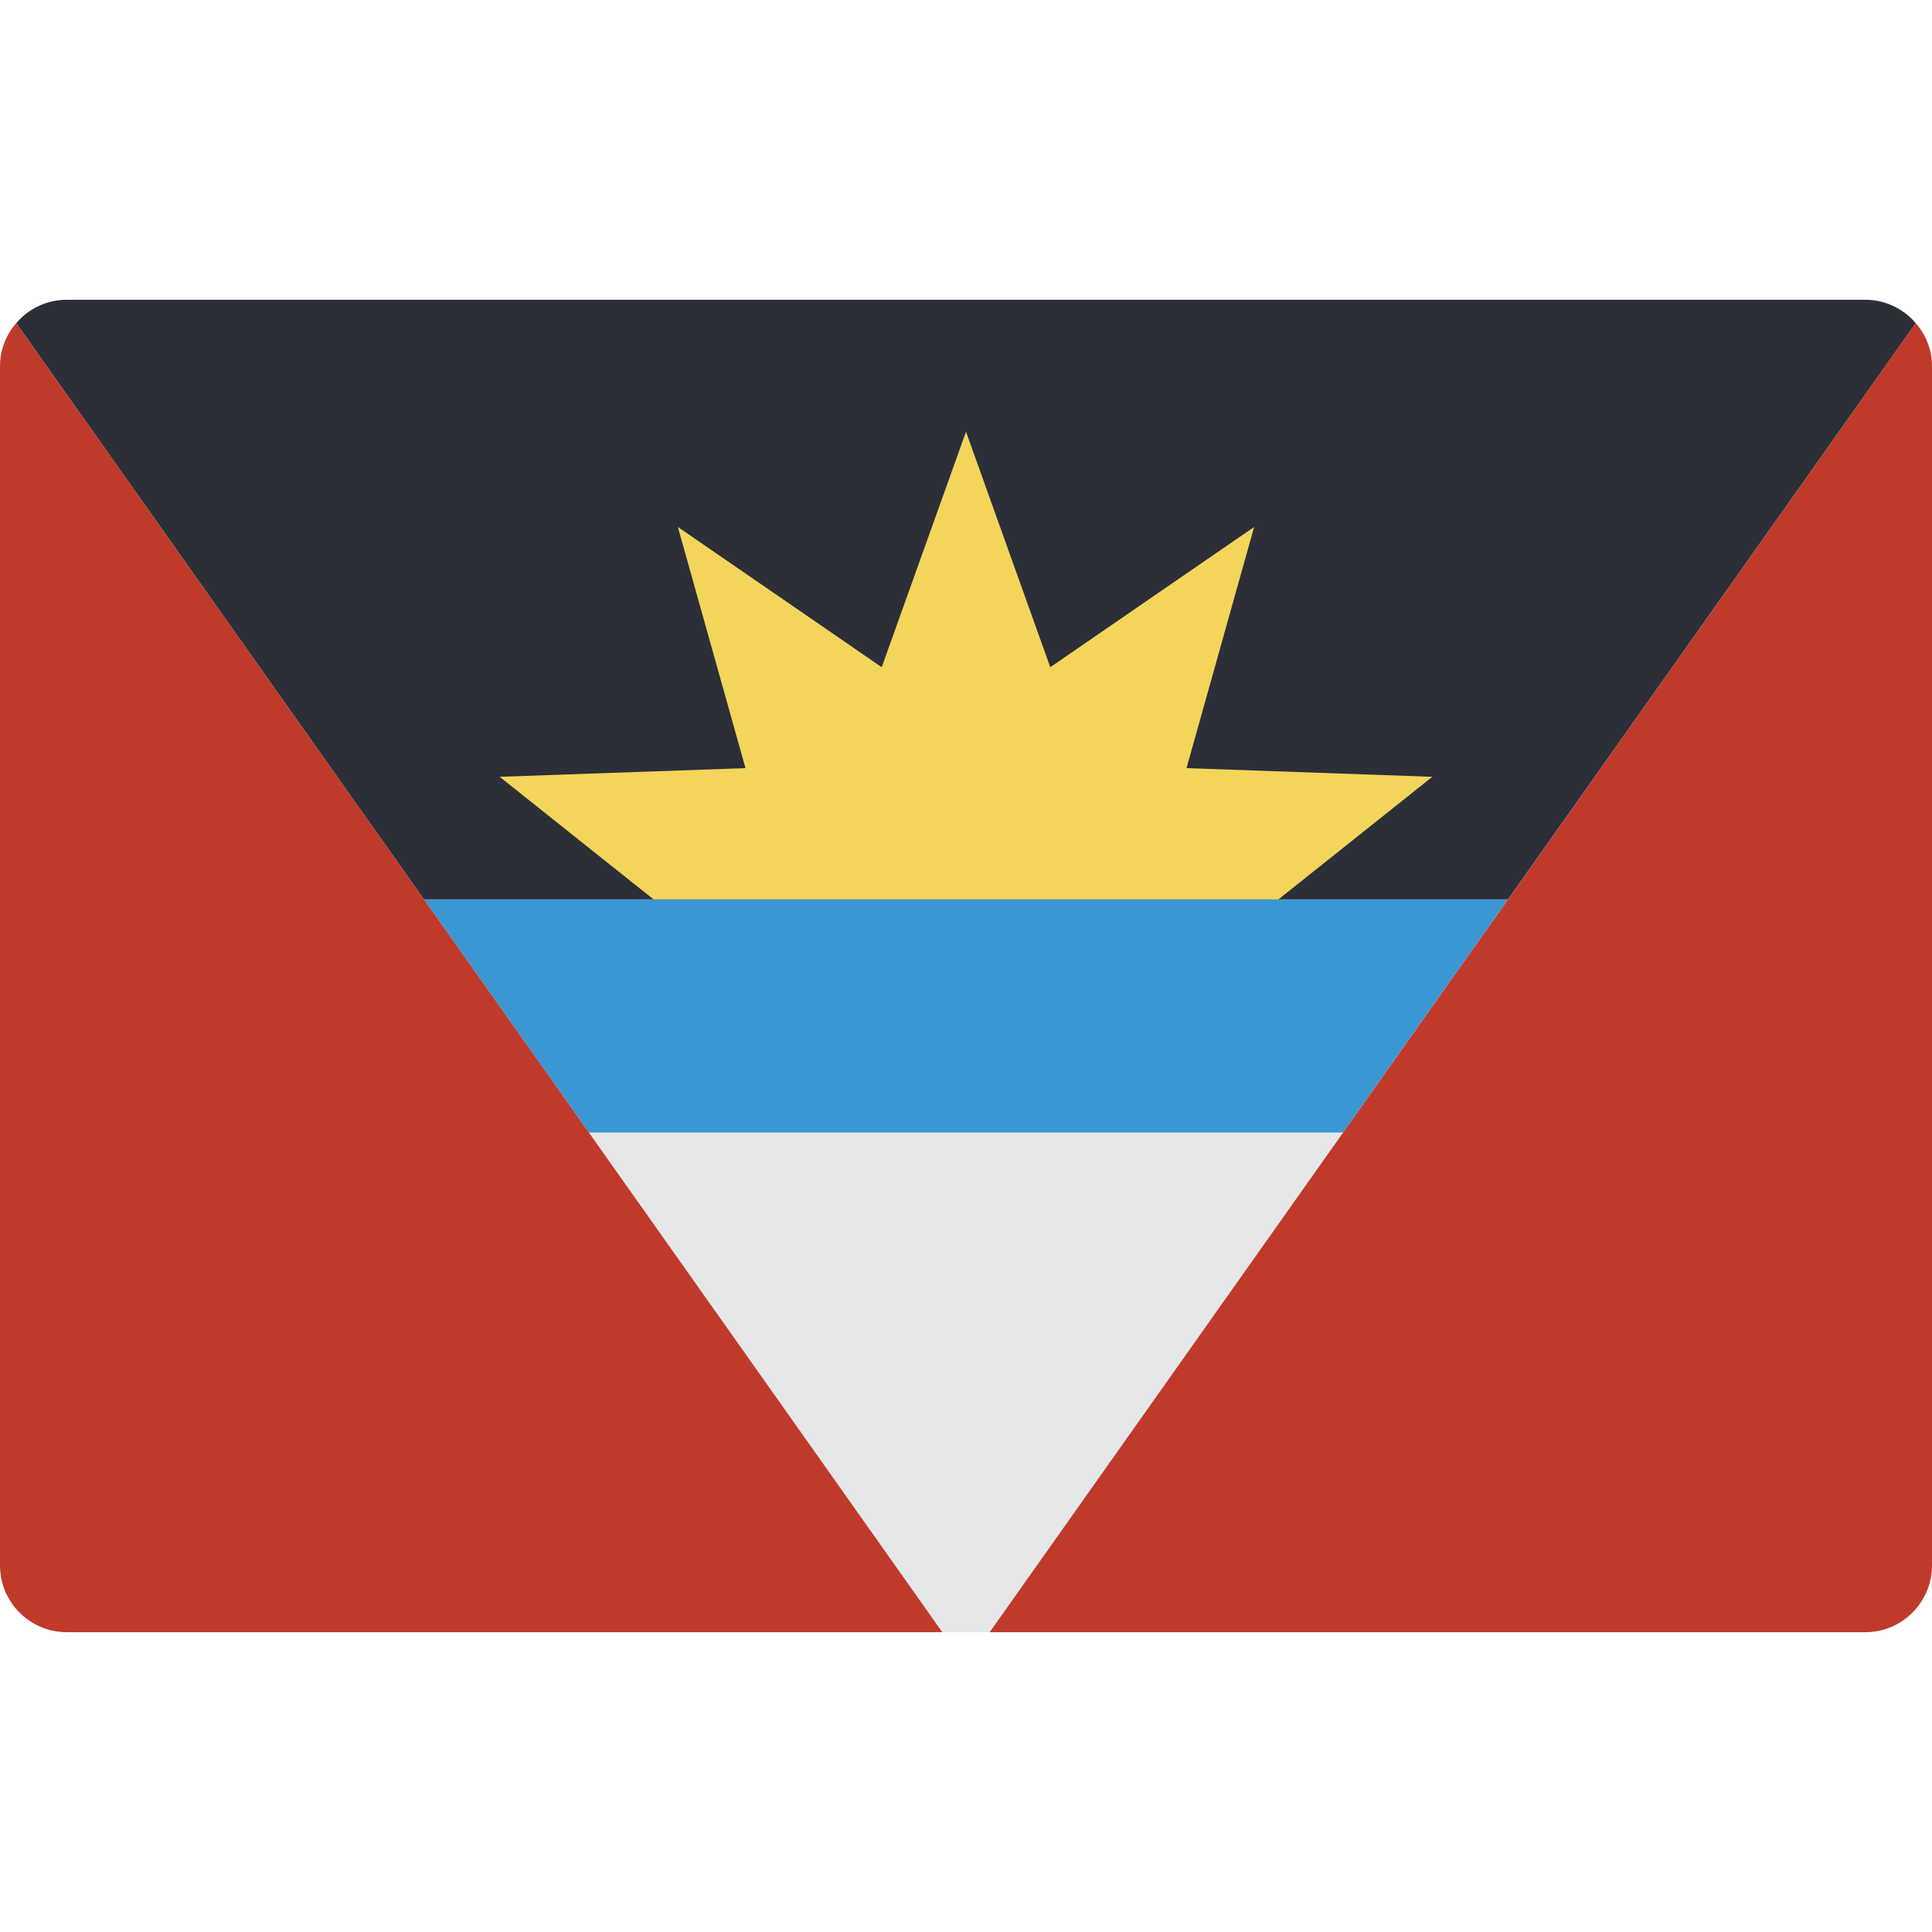 <?xml version="1.0" encoding="iso-8859-1"?>
<!-- Generator: Adobe Illustrator 19.0.0, SVG Export Plug-In . SVG Version: 6.00 Build 0)  -->
<svg version="1.1" id="Capa_1" xmlns="http://www.w3.org/2000/svg" xmlns:xlink="http://www.w3.org/1999/xlink" x="0px" y="0px"
	 viewBox="0 0 512.001 512.001" style="enable-background:new 0 0 512.001 512.001;" xml:space="preserve">
<g>
	<polygon style="fill:#E6E7E8;" points="355.929,300.138 262.268,432.552 249.733,432.552 156.072,300.138 	"/>
	<polygon style="fill:#3B97D3;" points="399.625,238.345 355.929,300.138 156.072,300.138 112.375,238.345 	"/>
	<g>
		<path style="fill:#C03A2B;" d="M512,97.104v317.793c-0.029,9.739-7.916,17.627-17.655,17.655H262.268L507.675,85.628
			C510.484,88.788,512.025,92.876,512,97.104z"/>
		<path style="fill:#C03A2B;" d="M249.733,432.552H17.655C7.917,432.523,0.029,424.636,0,414.897V97.104
			c-0.025-4.228,1.516-8.316,4.326-11.476l108.05,152.717l43.697,61.793L249.733,432.552z"/>
	</g>
	<path style="fill:#2C2F38;" d="M494.345,79.449H17.655c-5.137-0.008-10.016,2.253-13.33,6.179l108.05,152.717h287.25
		l108.05-152.717C504.361,81.702,499.483,79.44,494.345,79.449z"/>
	<polygon style="fill:#F3D55B;" points="379.586,205.86 338.803,238.345 173.198,238.345 132.414,205.86 197.562,203.564 
		179.642,139.653 233.666,176.817 256,114.406 278.334,176.817 332.359,139.653 314.439,203.564 	"/>
</g>
<g>
</g>
<g>
</g>
<g>
</g>
<g>
</g>
<g>
</g>
<g>
</g>
<g>
</g>
<g>
</g>
<g>
</g>
<g>
</g>
<g>
</g>
<g>
</g>
<g>
</g>
<g>
</g>
<g>
</g>
</svg>
